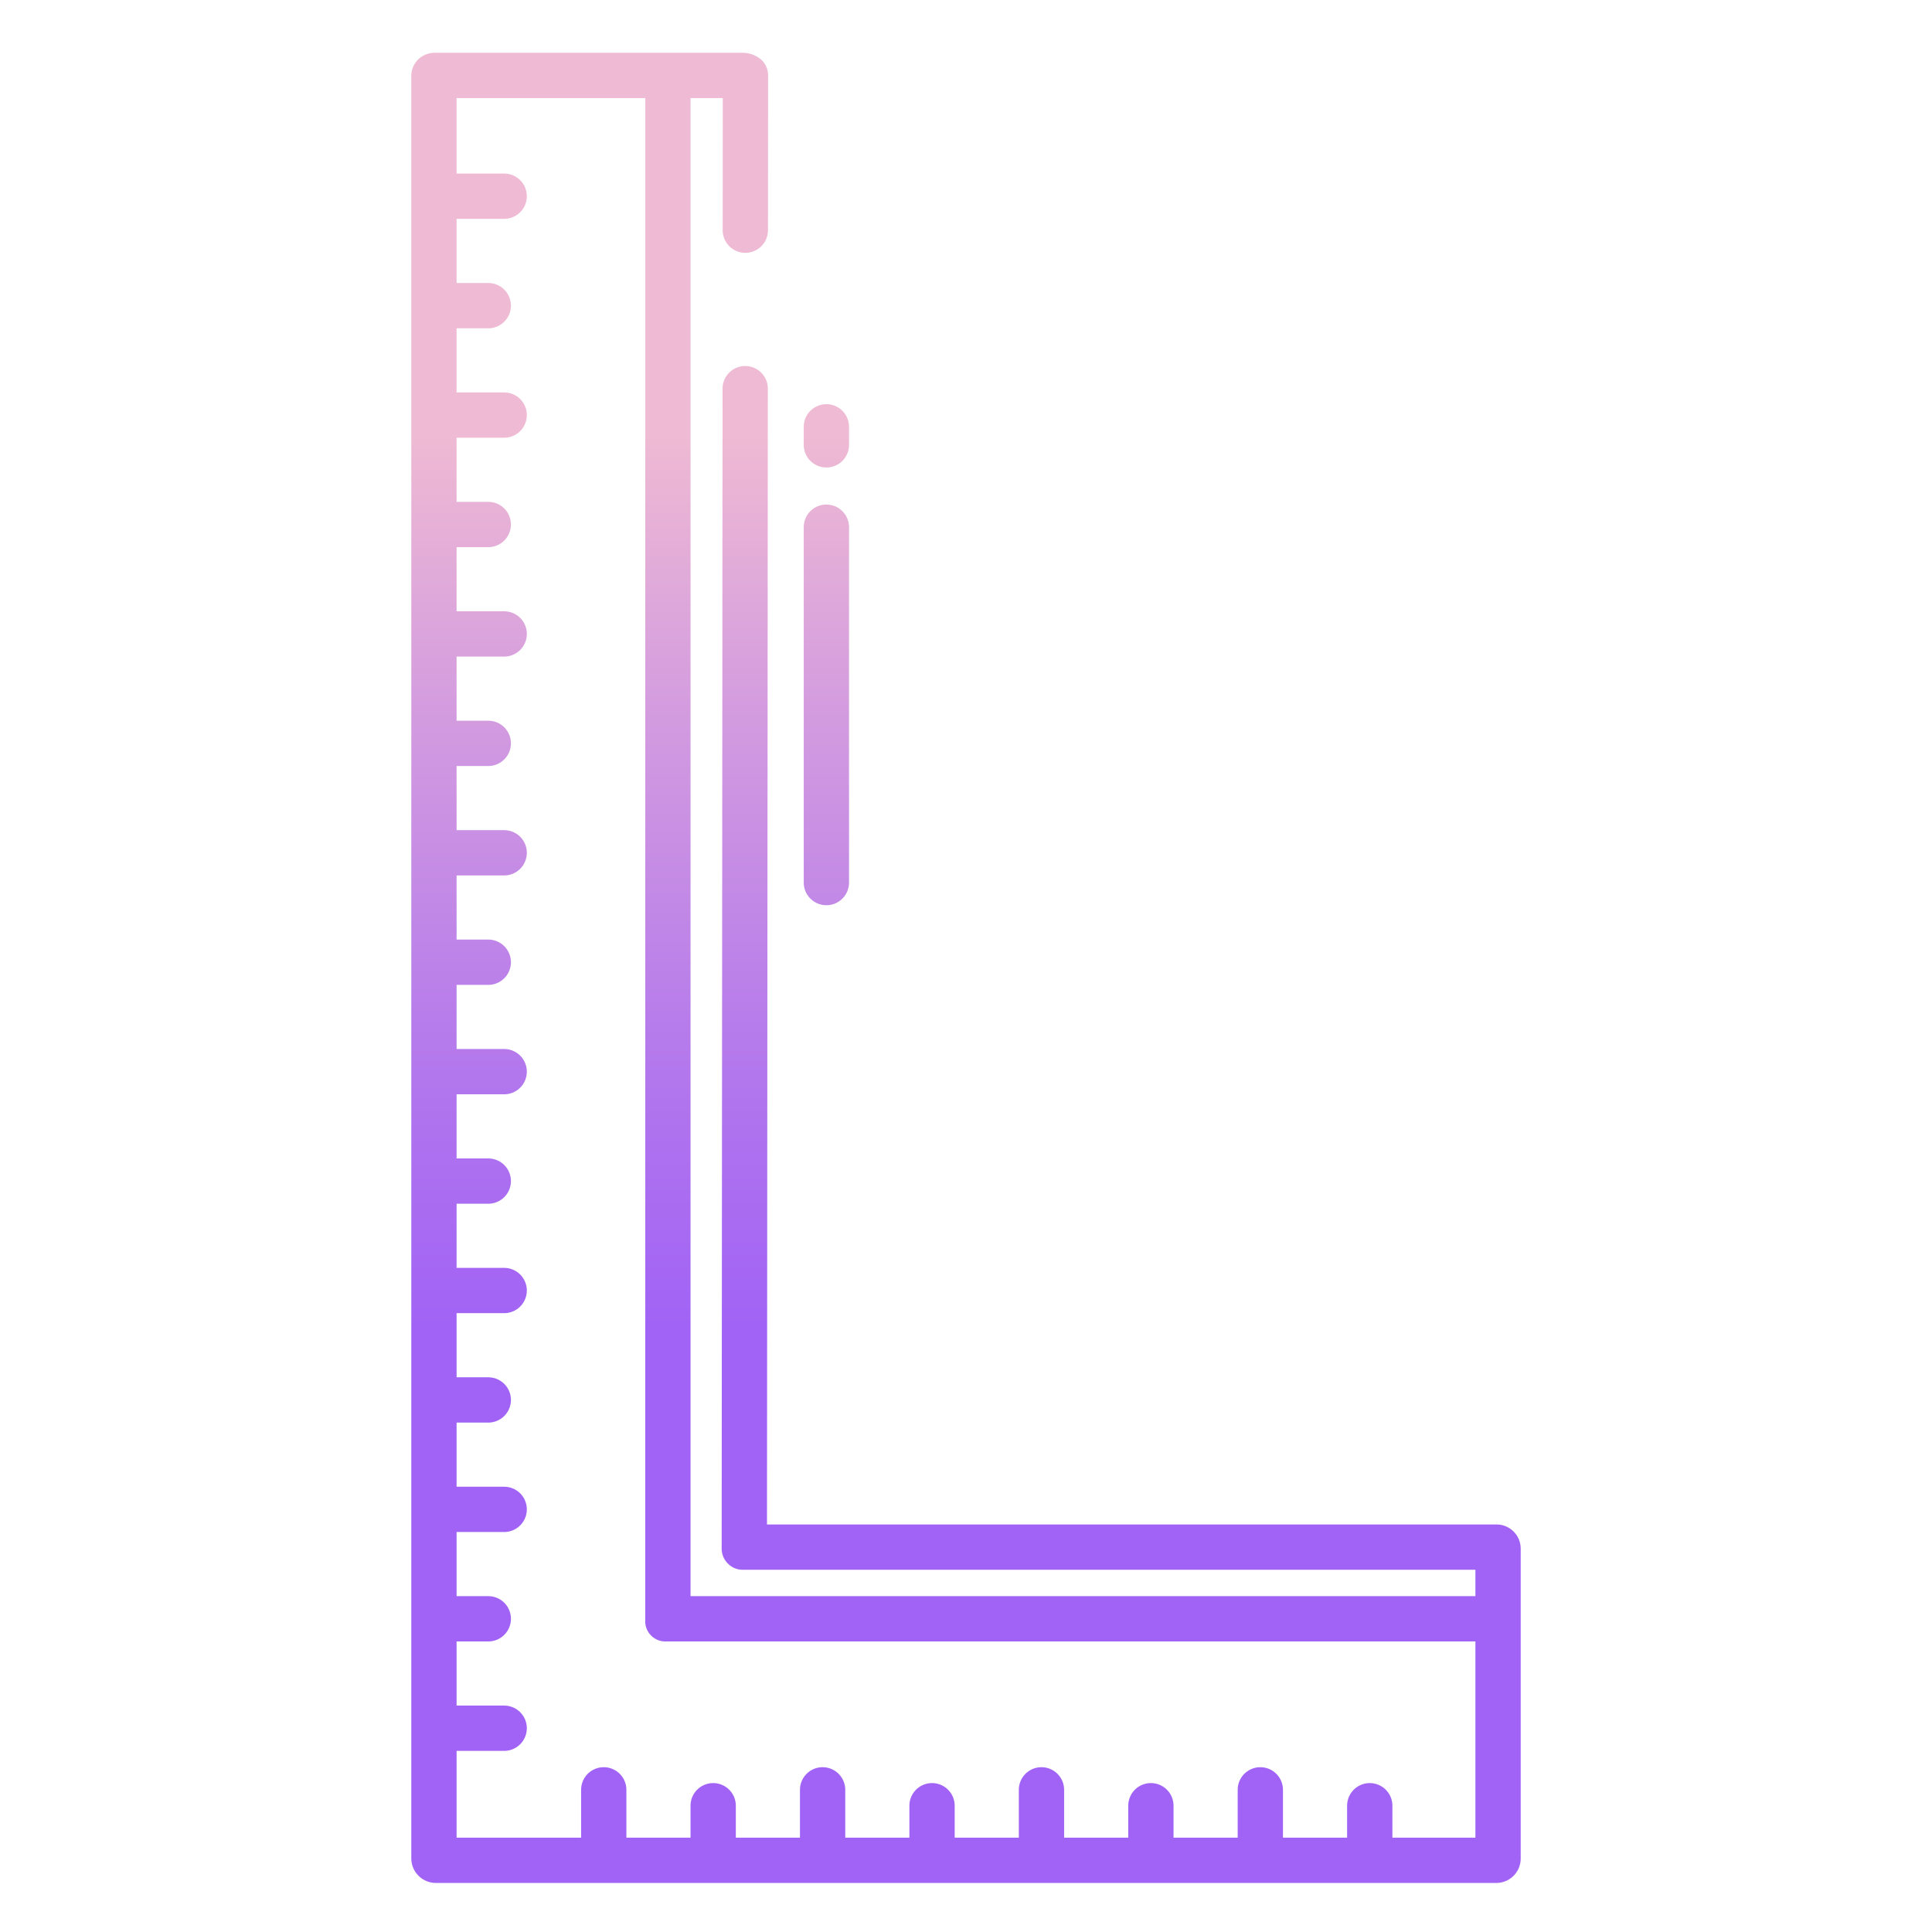 <?xml version="1.0" encoding="UTF-8"?>
<svg xmlns="http://www.w3.org/2000/svg" xmlns:xlink="http://www.w3.org/1999/xlink" id="Layer_1" data-name="Layer 1" viewBox="0 0 512 512" width="512" height="512"><defs><linearGradient id="linear-gradient" x1="219" y1="484" x2="219" y2="73.512" gradientUnits="userSpaceOnUse"><stop offset="0.322" stop-color="#a163f5"/><stop offset="0.466" stop-color="#b074ee"/><stop offset="0.752" stop-color="#d8a1dd"/><stop offset="0.898" stop-color="#efbad3"/></linearGradient><linearGradient id="linear-gradient-3" x1="256" y1="484" x2="256" y2="73.512" xlink:href="#linear-gradient"/></defs><path d="M219,123.891a6,6,0,0,0,6-6v-4.778a6,6,0,0,0-12,0v4.778A6,6,0,0,0,219,123.891Z" style="fill:url(#linear-gradient)"/><path d="M219,239.891a6,6,0,0,0,6-6V139.713a6,6,0,1,0-12,0v94.178A6,6,0,0,0,219,239.891Z" style="fill:url(#linear-gradient)"/><path d="M396.609,404H203.255l.231-300.995a6,6,0,0,0-12-.01l-.236,307.436a5.575,5.575,0,0,0,1.908,4.177A5.371,5.371,0,0,0,196.869,416H391v7H183V26h8.546L191.52,61a6,6,0,0,0,12,.01l.031-41.026a5.712,5.712,0,0,0-1.741-4.107A7.657,7.657,0,0,0,197.094,14H115.1a6.118,6.118,0,0,0-6.1,6.1V492.5a6.519,6.519,0,0,0,6.5,6.5H396.559A6.46,6.46,0,0,0,403,492.559V410.391A6.41,6.41,0,0,0,396.609,404ZM391,487H369v-8.463a6,6,0,0,0-12,0V487H340V474.329a6,6,0,1,0-12,0V487H311v-8.463a6,6,0,0,0-12,0V487H282V474.329a6,6,0,1,0-12,0V487H253v-8.463a6,6,0,0,0-12,0V487H224V474.329a6,6,0,1,0-12,0V487H195v-8.463a6,6,0,0,0-12,0V487H166V474.329a6,6,0,1,0-12,0V487H121V464h12.612a6,6,0,0,0,0-12H121V435h8.4a6,6,0,0,0,0-12H121V406h12.612a6,6,0,0,0,0-12H121V377h8.4a6,6,0,0,0,0-12H121V348h12.612a6,6,0,0,0,0-12H121V319h8.4a6,6,0,0,0,0-12H121V290h12.612a6,6,0,0,0,0-12H121V261h8.4a6,6,0,0,0,0-12H121V232h12.612a6,6,0,0,0,0-12H121V203h8.4a6,6,0,0,0,0-12H121V174h12.612a6,6,0,0,0,0-12H121V145h8.4a6,6,0,0,0,0-12H121V116h12.612a6,6,0,0,0,0-12H121V87h8.4a6,6,0,0,0,0-12H121V58h12.612a6,6,0,0,0,0-12H121V26h50V429.371A5.34,5.34,0,0,0,176.57,435H391Z" style="fill:url(#linear-gradient-3)"/></svg>

